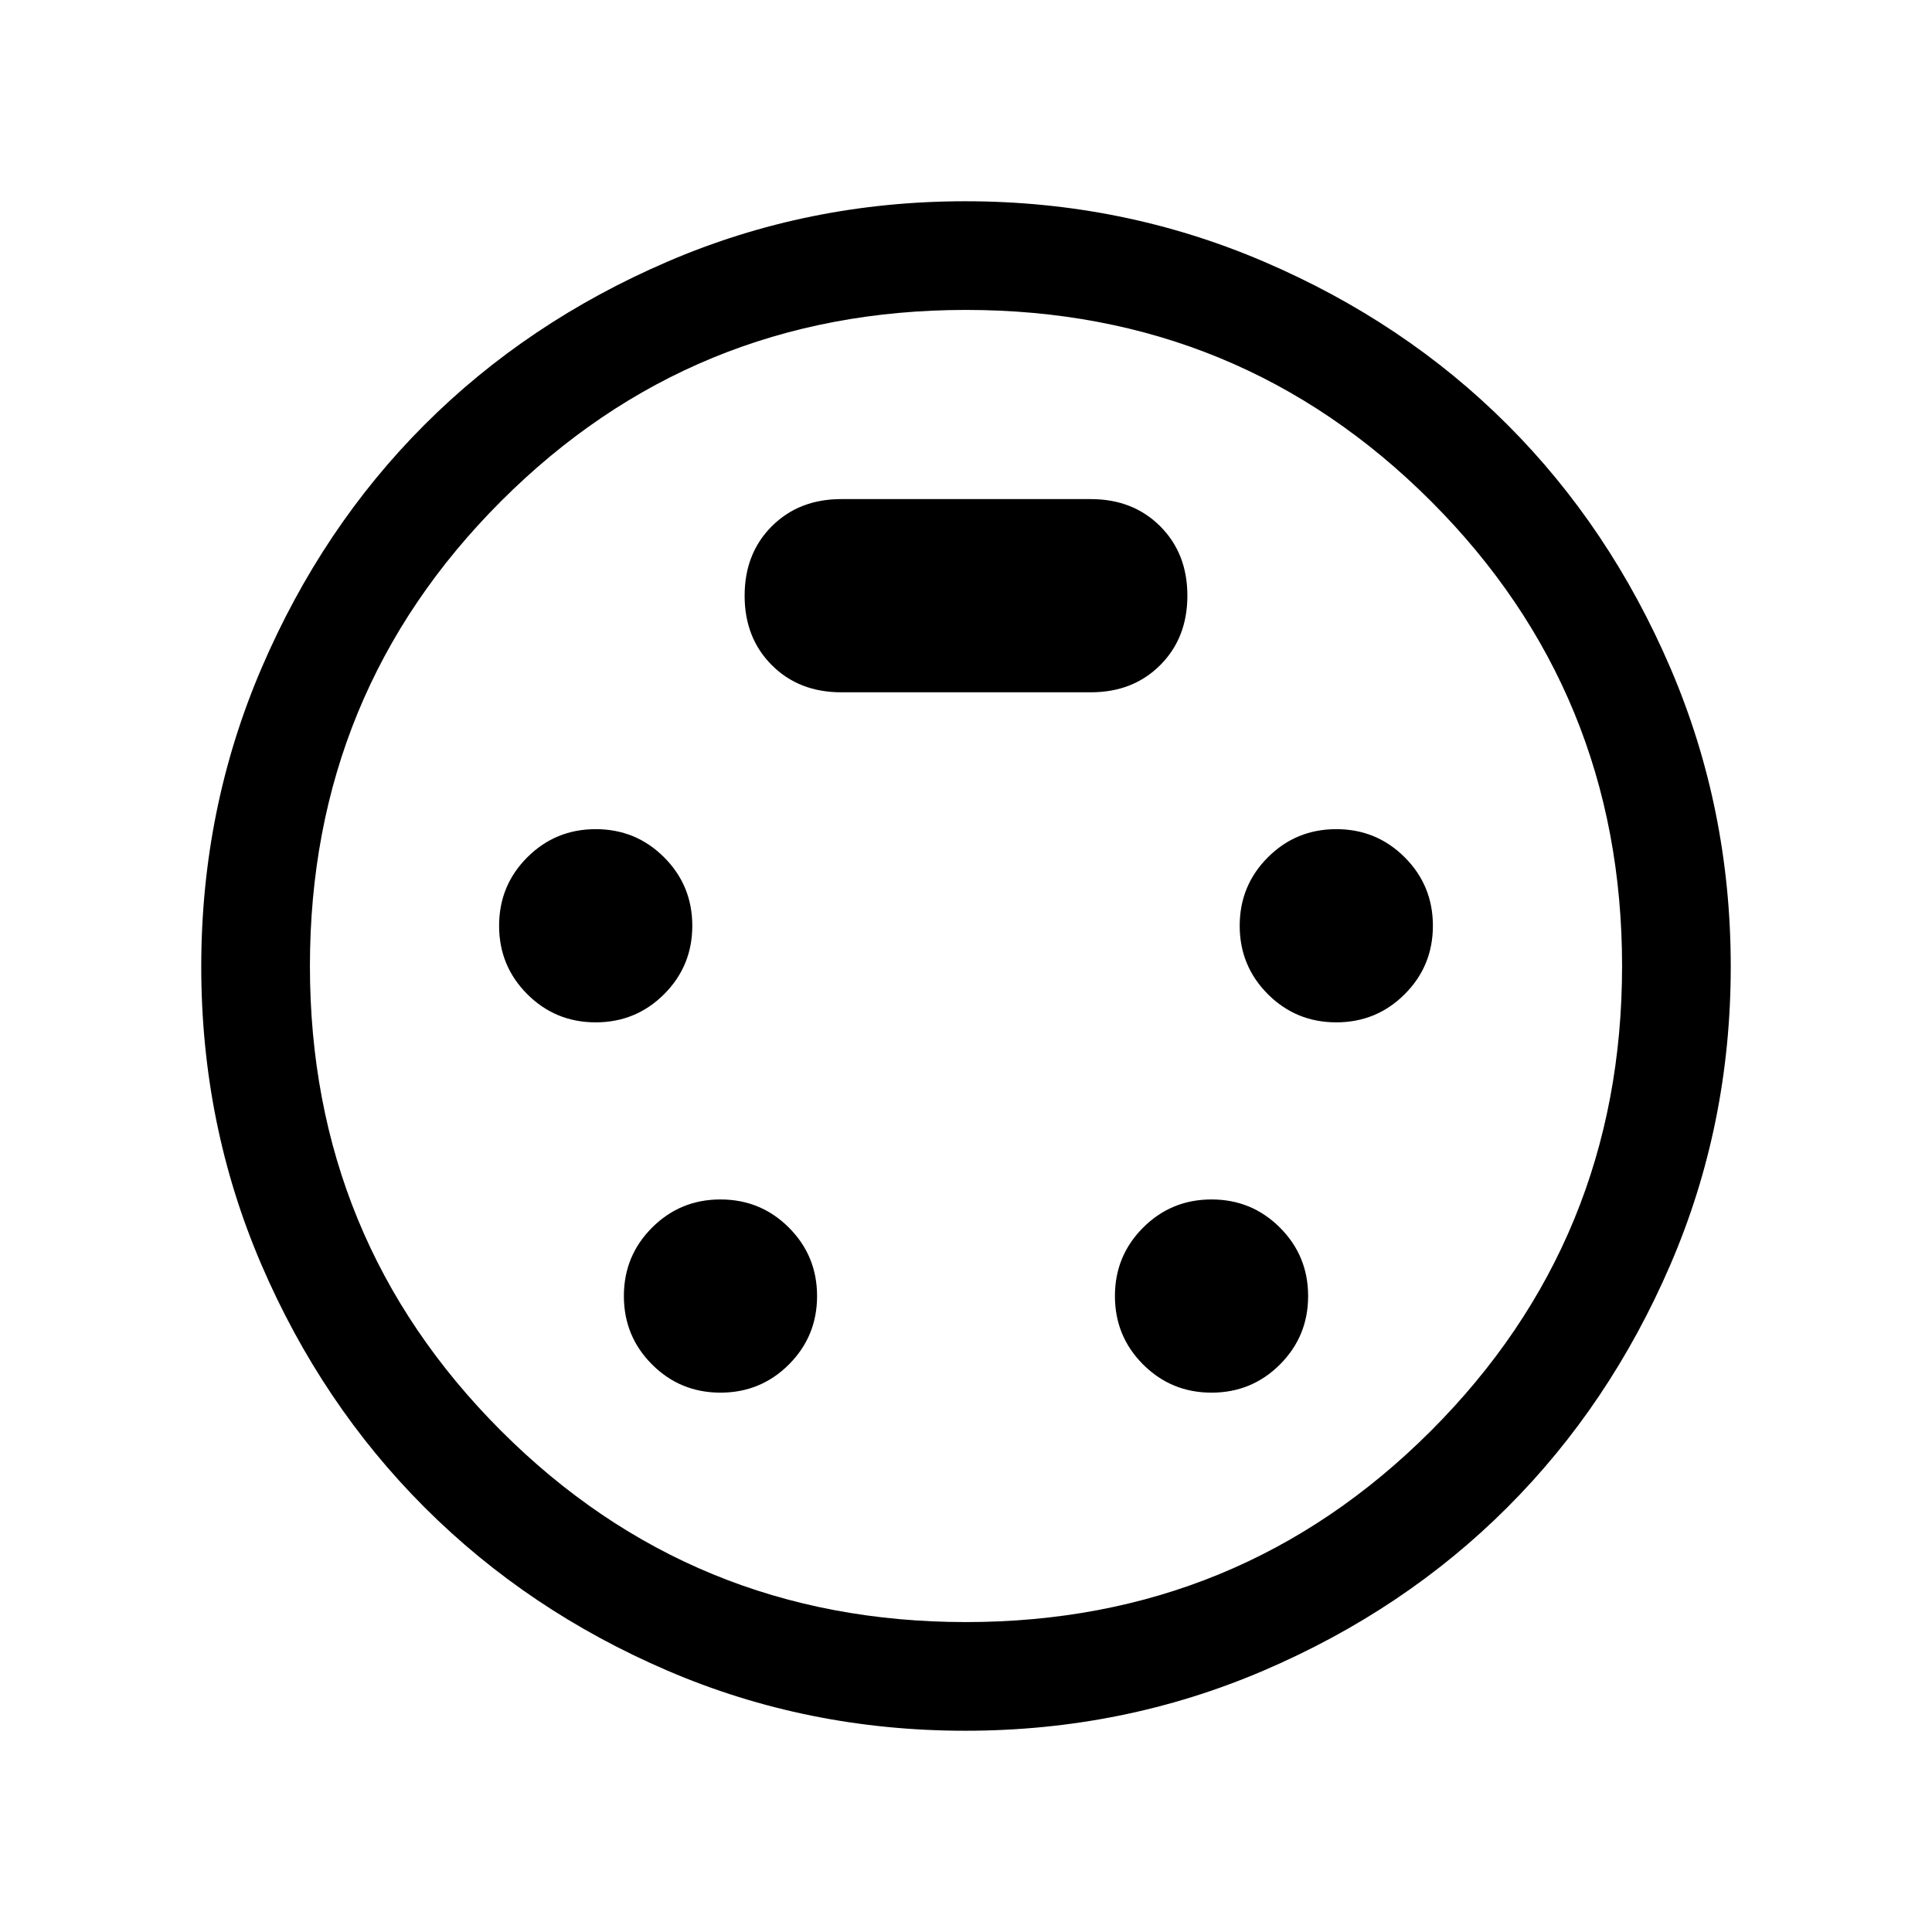 <svg xmlns="http://www.w3.org/2000/svg" height="24" viewBox="0 -960 960 960" width="24"><path d="M479.68-100q-78.51 0-147.96-29.84-69.44-29.84-120.74-81.14t-81.14-120.74Q100-401.17 100-479.68q0-78.56 30-148.44T211-749q51-51 120.69-81 69.7-30 147.99-30Q558-860 628-830t121 81q51 51 81 120.88t30 148.44q0 78.51-30 148.1Q800-262 749-211t-120.88 81q-69.88 30-148.44 30Zm.32-380Zm-184 28q20 0 34-14t14-34q0-20-14-34t-34-14q-20 0-34 14t-14 34q0 20 14 34t34 14Zm368 0q20 0 34-14t14-34q0-20-14-34t-34-14q-20 0-34 14t-14 34q0 20 14 34t34 14ZM358-268q20 0 34-14t14-34q0-20-14-34t-34-14q-20 0-34 14t-14 34q0 20 14 34t34 14Zm244 0q20 0 34-14t14-34q0-20-14-34t-34-14q-20 0-34 14t-14 34q0 20 14 34t34 14ZM418-616h124q21 0 34.5-13.5T590-664q0-21-13.5-34.5T542-712H418q-21 0-34.5 13.5T370-664q0 21 13.5 34.5T418-616Zm62 462q136 0 231-95t95-231q0-136-95-231t-231-95q-136 0-231 95t-95 231q0 136 95 231t231 95Z"/></svg>